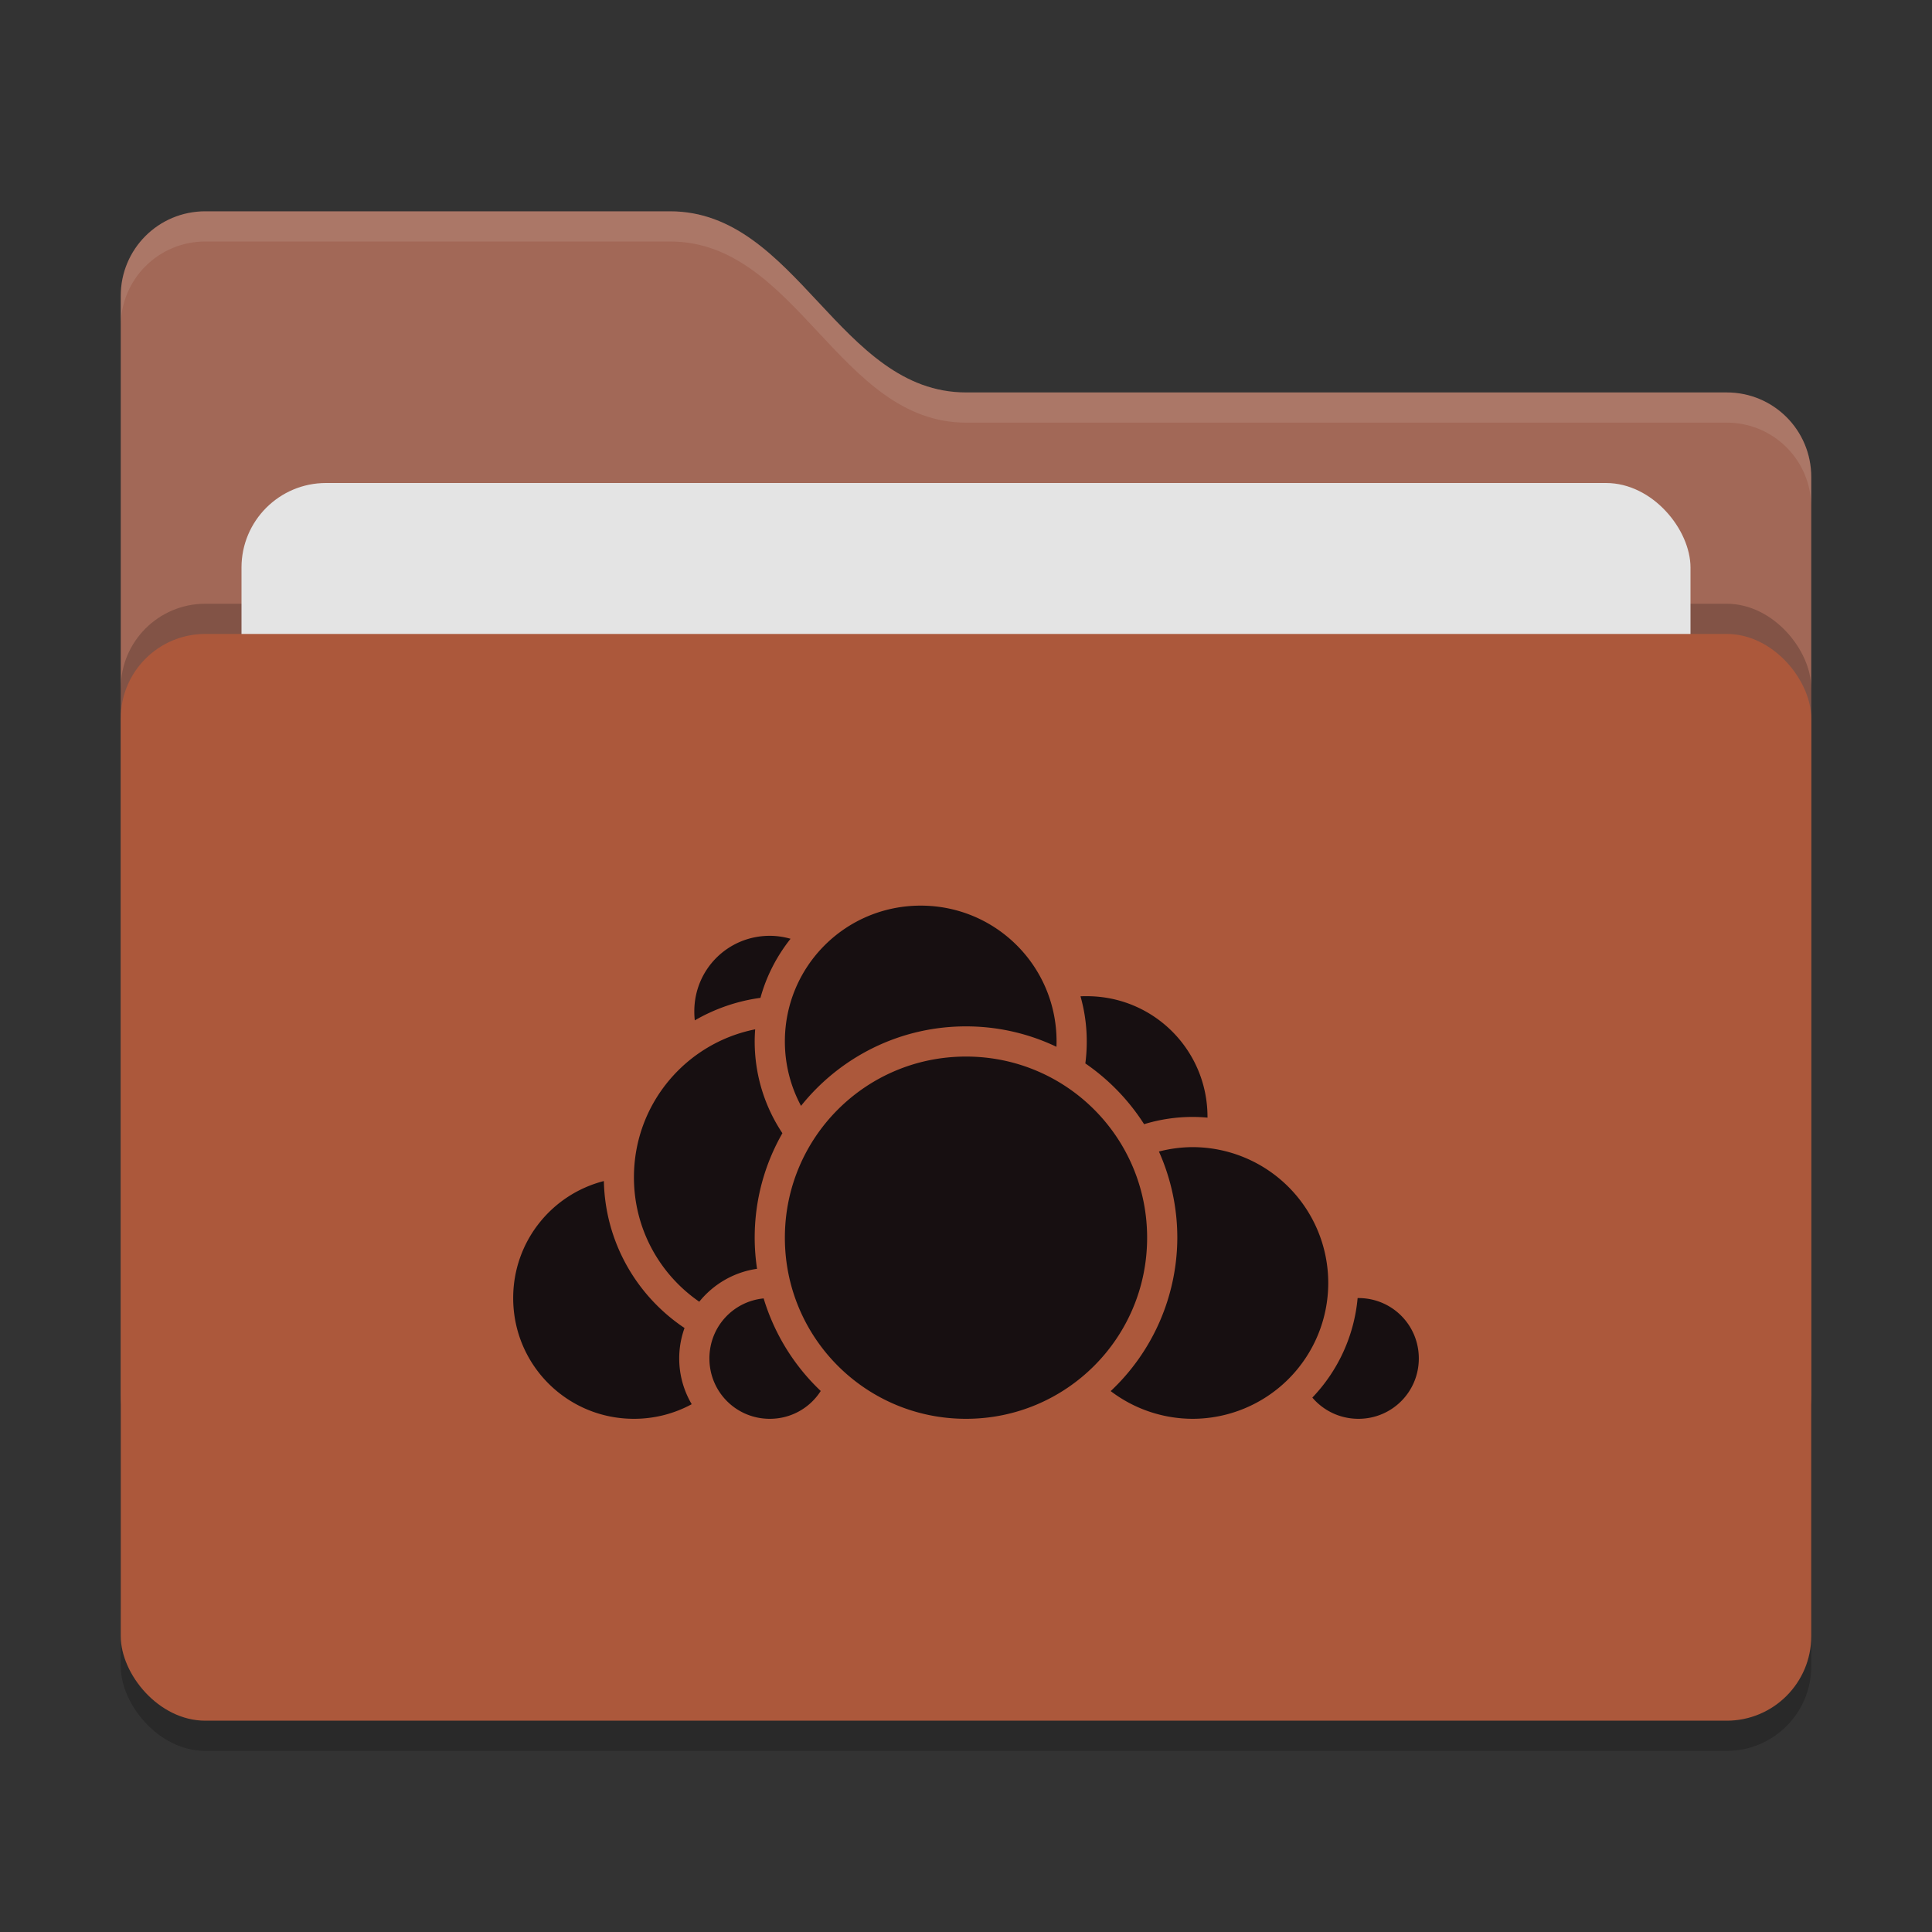 <svg xmlns="http://www.w3.org/2000/svg" width="64" height="64" version="1">
 <rect width="100%" height="100%" fill="#333333" stroke="none"/>
 <rect style="opacity:0.2" width="56" height="36" x="4" y="22" rx="2.8" ry="2.8"/>
 <path style="fill:#A26857" d="M 4,46.2 C 4,47.751 5.249,49 6.8,49 H 57.2 C 58.751,49 60,47.751 60,46.2 V 15.8 C 60,14.249 58.751,13 57.2,13 H 32 C 27.8,13 26.4,7 22.2,7 H 6.8 C 5.249,7 4,8.249 4,9.8"/>
 <rect style="opacity:0.2" width="56" height="36" x="4" y="20" rx="2.8" ry="2.8"/>
 <rect style="fill:#e4e4e4" width="48" height="22" x="8" y="16" rx="2.8" ry="2.8"/>
 <rect style="fill:#AC583B" width="56" height="36" x="4" y="21" rx="2.8" ry="2.8"/>
 <path style="opacity:0.1;fill:#ffffff" d="M 6.801,7 C 5.25,7 4,8.25 4,9.801 V 10.801 C 4,9.25 5.25,8 6.801,8 H 22.199 C 26.399,8 27.8,14 32,14 H 57.199 C 58.75,14 60,15.25 60,16.801 V 15.801 C 60,14.25 58.75,13 57.199,13 H 32 C 27.8,13 26.399,7 22.199,7 Z"/>
 <path style="fill:#170f11" d="M 30.5 30 C 28.009 30 26 32.009 26 34.5 C 26 35.272 26.195 35.999 26.535 36.633 C 27.819 35.029 29.79 34 32 34 C 33.073 34 34.087 34.243 34.996 34.676 C 34.998 34.617 35 34.559 35 34.5 C 35 32.009 32.991 30 30.5 30 z M 25.5 31 C 24.113 31 23 32.113 23 33.5 C 23 33.602 23.004 33.703 23.016 33.801 C 23.673 33.421 24.408 33.161 25.191 33.055 C 25.389 32.332 25.734 31.67 26.188 31.098 C 25.969 31.036 25.739 31 25.5 31 z M 35.896 33 C 35.862 33.001 35.827 33.002 35.793 33.004 C 35.928 33.48 36 33.981 36 34.5 C 36 34.746 35.985 34.989 35.953 35.227 C 36.729 35.76 37.393 36.446 37.9 37.24 A 5.5 5.5 0 0 1 39.5 37 A 5.5 5.5 0 0 1 40 37.023 C 40 37.016 40 37.008 40 37 C 40 34.785 38.215 33 36 33 C 35.965 33 35.931 32.999 35.896 33 z M 25.016 34.098 C 22.723 34.554 21 36.57 21 39 C 21 40.712 21.857 42.22 23.164 43.121 C 23.631 42.543 24.309 42.14 25.078 42.031 C 25.028 41.694 25 41.351 25 41 C 25 39.741 25.334 38.56 25.918 37.539 C 25.338 36.668 25 35.622 25 34.5 C 25 34.364 25.006 34.231 25.016 34.098 z M 32 35 C 28.68 35 26 37.68 26 41 C 26 44.32 28.68 47 32 47 C 35.32 47 38 44.32 38 41 C 38 37.68 35.32 35 32 35 z M 39.5 38 A 4.5 4.5 0 0 0 38.391 38.146 A 7 7 0 0 1 39 41 A 7 7 0 0 1 36.793 46.082 A 4.5 4.5 0 0 0 39.5 47 A 4.5 4.5 0 0 0 44 42.5 A 4.5 4.5 0 0 0 39.5 38 z M 20 39.125 C 18.272 39.568 17 41.131 17 43 C 17 45.215 18.785 47 21 47 C 21.694 47 22.346 46.824 22.914 46.516 C 22.651 46.07 22.5 45.553 22.5 45 C 22.5 44.646 22.562 44.308 22.676 43.992 C 21.096 42.937 20.046 41.153 20.004 39.125 L 20 39.125 z M 44.973 43 C 44.857 44.273 44.31 45.422 43.473 46.297 C 43.839 46.727 44.386 47 45 47 C 46.11 47 47 46.11 47 45 C 47 43.89 46.11 43 45 43 C 44.991 43 44.982 43 44.973 43 z M 25.293 43.012 C 24.28 43.113 23.5 43.959 23.5 45 C 23.5 46.11 24.39 47 25.5 47 C 26.212 47 26.833 46.634 27.188 46.078 C 26.466 45.394 25.891 44.557 25.512 43.621 C 25.49 43.568 25.469 43.514 25.449 43.461 C 25.394 43.314 25.342 43.164 25.297 43.012 L 25.293 43.012 z"/>
</svg>
